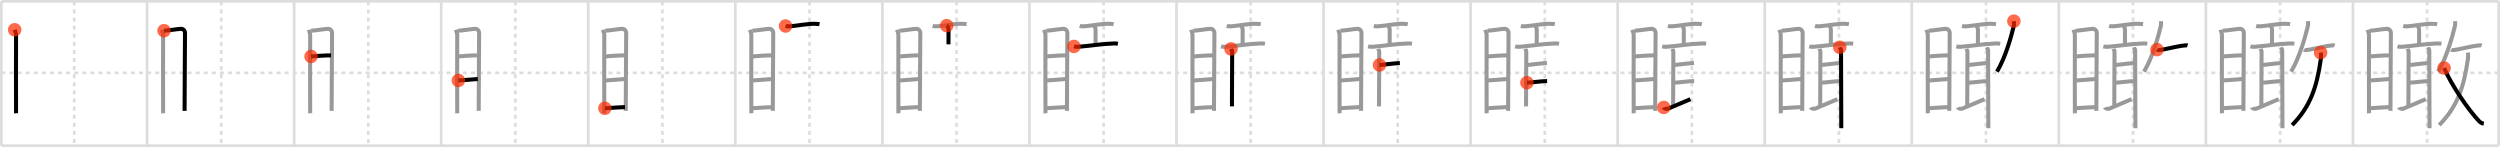 <svg width="1853px" height="109px" viewBox="0 0 1853 109" xmlns="http://www.w3.org/2000/svg" xmlns:xlink="http://www.w3.org/1999/xlink" xml:space="preserve" version="1.1"  baseProfile="full">
<line x1="1" y1="1" x2="1852" y2="1" style="stroke:#ddd;stroke-width:2" />
<line x1="1" y1="1" x2="1" y2="108" style="stroke:#ddd;stroke-width:2" />
<line x1="1" y1="108" x2="1852" y2="108" style="stroke:#ddd;stroke-width:2" />
<line x1="1852" y1="1" x2="1852" y2="108" style="stroke:#ddd;stroke-width:2" />
<line x1="109" y1="1" x2="109" y2="108" style="stroke:#ddd;stroke-width:2" />
<line x1="218" y1="1" x2="218" y2="108" style="stroke:#ddd;stroke-width:2" />
<line x1="327" y1="1" x2="327" y2="108" style="stroke:#ddd;stroke-width:2" />
<line x1="436" y1="1" x2="436" y2="108" style="stroke:#ddd;stroke-width:2" />
<line x1="545" y1="1" x2="545" y2="108" style="stroke:#ddd;stroke-width:2" />
<line x1="654" y1="1" x2="654" y2="108" style="stroke:#ddd;stroke-width:2" />
<line x1="763" y1="1" x2="763" y2="108" style="stroke:#ddd;stroke-width:2" />
<line x1="872" y1="1" x2="872" y2="108" style="stroke:#ddd;stroke-width:2" />
<line x1="981" y1="1" x2="981" y2="108" style="stroke:#ddd;stroke-width:2" />
<line x1="1090" y1="1" x2="1090" y2="108" style="stroke:#ddd;stroke-width:2" />
<line x1="1199" y1="1" x2="1199" y2="108" style="stroke:#ddd;stroke-width:2" />
<line x1="1308" y1="1" x2="1308" y2="108" style="stroke:#ddd;stroke-width:2" />
<line x1="1417" y1="1" x2="1417" y2="108" style="stroke:#ddd;stroke-width:2" />
<line x1="1526" y1="1" x2="1526" y2="108" style="stroke:#ddd;stroke-width:2" />
<line x1="1635" y1="1" x2="1635" y2="108" style="stroke:#ddd;stroke-width:2" />
<line x1="1744" y1="1" x2="1744" y2="108" style="stroke:#ddd;stroke-width:2" />
<line x1="1" y1="54" x2="1852" y2="54" style="stroke:#ddd;stroke-width:2;stroke-dasharray:3 3" />
<line x1="55" y1="1" x2="55" y2="108" style="stroke:#ddd;stroke-width:2;stroke-dasharray:3 3" />
<line x1="164" y1="1" x2="164" y2="108" style="stroke:#ddd;stroke-width:2;stroke-dasharray:3 3" />
<line x1="273" y1="1" x2="273" y2="108" style="stroke:#ddd;stroke-width:2;stroke-dasharray:3 3" />
<line x1="382" y1="1" x2="382" y2="108" style="stroke:#ddd;stroke-width:2;stroke-dasharray:3 3" />
<line x1="491" y1="1" x2="491" y2="108" style="stroke:#ddd;stroke-width:2;stroke-dasharray:3 3" />
<line x1="600" y1="1" x2="600" y2="108" style="stroke:#ddd;stroke-width:2;stroke-dasharray:3 3" />
<line x1="709" y1="1" x2="709" y2="108" style="stroke:#ddd;stroke-width:2;stroke-dasharray:3 3" />
<line x1="818" y1="1" x2="818" y2="108" style="stroke:#ddd;stroke-width:2;stroke-dasharray:3 3" />
<line x1="927" y1="1" x2="927" y2="108" style="stroke:#ddd;stroke-width:2;stroke-dasharray:3 3" />
<line x1="1036" y1="1" x2="1036" y2="108" style="stroke:#ddd;stroke-width:2;stroke-dasharray:3 3" />
<line x1="1145" y1="1" x2="1145" y2="108" style="stroke:#ddd;stroke-width:2;stroke-dasharray:3 3" />
<line x1="1254" y1="1" x2="1254" y2="108" style="stroke:#ddd;stroke-width:2;stroke-dasharray:3 3" />
<line x1="1363" y1="1" x2="1363" y2="108" style="stroke:#ddd;stroke-width:2;stroke-dasharray:3 3" />
<line x1="1472" y1="1" x2="1472" y2="108" style="stroke:#ddd;stroke-width:2;stroke-dasharray:3 3" />
<line x1="1581" y1="1" x2="1581" y2="108" style="stroke:#ddd;stroke-width:2;stroke-dasharray:3 3" />
<line x1="1690" y1="1" x2="1690" y2="108" style="stroke:#ddd;stroke-width:2;stroke-dasharray:3 3" />
<line x1="1799" y1="1" x2="1799" y2="108" style="stroke:#ddd;stroke-width:2;stroke-dasharray:3 3" />
<path d="M10.88,22.07c0.41,1.36,1.02,2.4,1.02,4.16c0,1.77-0.14,55.97,0,57.75" style="fill:none;stroke:black;stroke-width:3" />
<circle cx="10.88" cy="22.07" r="5" stroke-width="0" fill="#FF2A00" opacity="0.7" />
<path d="M119.88,22.07c0.41,1.36,1.02,2.4,1.02,4.16c0,1.77-0.14,55.97,0,57.75" style="fill:none;stroke:#999;stroke-width:3" />
<path d="M121.59,22.76c2.33-0.02,10.39-1.32,12.52-1.4c1.77-0.07,3.02,1.49,3.02,3.13c0,6.04-0.32,43.89-0.32,57.68" style="fill:none;stroke:black;stroke-width:3" />
<circle cx="121.59" cy="22.76" r="5" stroke-width="0" fill="#FF2A00" opacity="0.7" />
<path d="M228.88,22.07c0.41,1.36,1.02,2.4,1.02,4.16c0,1.77-0.14,55.97,0,57.75" style="fill:none;stroke:#999;stroke-width:3" />
<path d="M230.59,22.76c2.33-0.02,10.39-1.32,12.52-1.4c1.77-0.07,3.02,1.49,3.02,3.13c0,6.04-0.32,43.89-0.32,57.68" style="fill:none;stroke:#999;stroke-width:3" />
<path d="M230.55,41.84c3.7-0.34,10.95-0.84,14.8-0.79" style="fill:none;stroke:black;stroke-width:3" />
<circle cx="230.55" cy="41.84" r="5" stroke-width="0" fill="#FF2A00" opacity="0.7" />
<path d="M337.88,22.07c0.41,1.36,1.02,2.4,1.02,4.16c0,1.77-0.14,55.97,0,57.75" style="fill:none;stroke:#999;stroke-width:3" />
<path d="M339.59,22.76c2.33-0.02,10.39-1.32,12.52-1.4c1.77-0.07,3.02,1.49,3.02,3.13c0,6.04-0.32,43.89-0.32,57.68" style="fill:none;stroke:#999;stroke-width:3" />
<path d="M339.55,41.84c3.7-0.34,10.95-0.84,14.8-0.79" style="fill:none;stroke:#999;stroke-width:3" />
<path d="M339.74,59.64c4.01-0.14,10.76-0.89,14.43-1.08" style="fill:none;stroke:black;stroke-width:3" />
<circle cx="339.74" cy="59.64" r="5" stroke-width="0" fill="#FF2A00" opacity="0.7" />
<path d="M446.88,22.07c0.41,1.36,1.02,2.4,1.02,4.16c0,1.77-0.14,55.97,0,57.75" style="fill:none;stroke:#999;stroke-width:3" />
<path d="M448.59,22.76c2.33-0.02,10.39-1.32,12.52-1.4c1.77-0.07,3.02,1.49,3.02,3.13c0,6.04-0.32,43.89-0.32,57.68" style="fill:none;stroke:#999;stroke-width:3" />
<path d="M448.55,41.84c3.7-0.34,10.95-0.84,14.8-0.79" style="fill:none;stroke:#999;stroke-width:3" />
<path d="M448.74,59.64c4.01-0.14,10.76-0.89,14.43-1.08" style="fill:none;stroke:#999;stroke-width:3" />
<path d="M448.32,80.25C452.0,80,459.5,79.5,463.21,79.37" style="fill:none;stroke:black;stroke-width:3" />
<circle cx="448.32" cy="80.25" r="5" stroke-width="0" fill="#FF2A00" opacity="0.7" />
<path d="M555.88,22.07c0.41,1.36,1.02,2.4,1.02,4.16c0,1.77-0.14,55.97,0,57.75" style="fill:none;stroke:#999;stroke-width:3" />
<path d="M557.59,22.76c2.33-0.02,10.39-1.32,12.52-1.4c1.77-0.07,3.02,1.49,3.02,3.13c0,6.04-0.32,43.89-0.32,57.68" style="fill:none;stroke:#999;stroke-width:3" />
<path d="M557.55,41.84c3.7-0.34,10.95-0.84,14.8-0.79" style="fill:none;stroke:#999;stroke-width:3" />
<path d="M557.74,59.64c4.01-0.14,10.76-0.89,14.43-1.08" style="fill:none;stroke:#999;stroke-width:3" />
<path d="M557.32,80.25C561.0,80,568.5,79.5,572.21,79.37" style="fill:none;stroke:#999;stroke-width:3" />
<path d="M582.25,19.27c0.86,0.23,2.44,0.29,3.3,0.23c5.49-0.4,13.54-2.12,18.86-1.85c1.43,0.07,2.3,0.11,3.01,0.23" style="fill:none;stroke:black;stroke-width:3" />
<circle cx="582.25" cy="19.27" r="5" stroke-width="0" fill="#FF2A00" opacity="0.7" />
<path d="M664.88,22.07c0.41,1.36,1.02,2.4,1.02,4.16c0,1.77-0.14,55.97,0,57.75" style="fill:none;stroke:#999;stroke-width:3" />
<path d="M666.59,22.76c2.33-0.02,10.39-1.32,12.52-1.4c1.77-0.07,3.02,1.49,3.02,3.13c0,6.04-0.32,43.89-0.32,57.68" style="fill:none;stroke:#999;stroke-width:3" />
<path d="M666.55,41.84c3.7-0.34,10.95-0.84,14.8-0.79" style="fill:none;stroke:#999;stroke-width:3" />
<path d="M666.74,59.64c4.01-0.14,10.76-0.89,14.43-1.08" style="fill:none;stroke:#999;stroke-width:3" />
<path d="M666.32,80.25C670.0,80,677.5,79.5,681.21,79.37" style="fill:none;stroke:#999;stroke-width:3" />
<path d="M691.25,19.27c0.86,0.23,2.44,0.29,3.3,0.23c5.49-0.4,13.54-2.12,18.86-1.85c1.43,0.07,2.3,0.11,3.01,0.23" style="fill:none;stroke:#999;stroke-width:3" />
<path d="M701.71,19c0.56,0.33,1.36,1.97,1.34,2.93c-0.04,3.02-0.04,8.18-0.04,10.93" style="fill:none;stroke:black;stroke-width:3" />
<circle cx="701.71" cy="19.0" r="5" stroke-width="0" fill="#FF2A00" opacity="0.7" />
<path d="M773.88,22.07c0.41,1.36,1.02,2.4,1.02,4.16c0,1.77-0.14,55.97,0,57.75" style="fill:none;stroke:#999;stroke-width:3" />
<path d="M775.59,22.76c2.33-0.02,10.39-1.32,12.52-1.4c1.77-0.07,3.02,1.49,3.02,3.13c0,6.04-0.32,43.89-0.32,57.68" style="fill:none;stroke:#999;stroke-width:3" />
<path d="M775.55,41.84c3.7-0.34,10.95-0.84,14.8-0.79" style="fill:none;stroke:#999;stroke-width:3" />
<path d="M775.74,59.64c4.01-0.14,10.76-0.89,14.43-1.08" style="fill:none;stroke:#999;stroke-width:3" />
<path d="M775.32,80.25C779.0,80,786.5,79.5,790.21,79.37" style="fill:none;stroke:#999;stroke-width:3" />
<path d="M800.25,19.27c0.86,0.23,2.44,0.29,3.3,0.23c5.49-0.4,13.54-2.12,18.86-1.85c1.43,0.07,2.3,0.11,3.01,0.23" style="fill:none;stroke:#999;stroke-width:3" />
<path d="M810.71,19c0.56,0.33,1.36,1.97,1.34,2.93c-0.04,3.02-0.04,8.18-0.04,10.93" style="fill:none;stroke:#999;stroke-width:3" />
<path d="M796.0,34.42c0.9,0.24,2.55,0.31,3.45,0.24c10.17-0.84,16.07-2.06,25.98-2.45c1.5-0.06,2.4,0.11,3.15,0.23" style="fill:none;stroke:black;stroke-width:3" />
<circle cx="796.0" cy="34.42" r="5" stroke-width="0" fill="#FF2A00" opacity="0.7" />
<path d="M882.88,22.07c0.41,1.36,1.02,2.4,1.02,4.16c0,1.77-0.14,55.97,0,57.75" style="fill:none;stroke:#999;stroke-width:3" />
<path d="M884.59,22.76c2.33-0.02,10.39-1.32,12.52-1.4c1.77-0.07,3.02,1.49,3.02,3.13c0,6.04-0.32,43.89-0.32,57.68" style="fill:none;stroke:#999;stroke-width:3" />
<path d="M884.55,41.84c3.7-0.34,10.95-0.84,14.8-0.79" style="fill:none;stroke:#999;stroke-width:3" />
<path d="M884.74,59.64c4.01-0.14,10.76-0.89,14.43-1.08" style="fill:none;stroke:#999;stroke-width:3" />
<path d="M884.32,80.25C888.0,80,895.5,79.5,899.21,79.37" style="fill:none;stroke:#999;stroke-width:3" />
<path d="M909.25,19.27c0.86,0.23,2.44,0.29,3.3,0.23c5.49-0.4,13.54-2.12,18.86-1.85c1.43,0.07,2.3,0.11,3.01,0.23" style="fill:none;stroke:#999;stroke-width:3" />
<path d="M919.71,19c0.56,0.33,1.36,1.97,1.34,2.93c-0.04,3.02-0.04,8.18-0.04,10.93" style="fill:none;stroke:#999;stroke-width:3" />
<path d="M905.0,34.42c0.9,0.24,2.55,0.31,3.45,0.24c10.17-0.84,16.07-2.06,25.98-2.45c1.5-0.06,2.4,0.11,3.15,0.23" style="fill:none;stroke:#999;stroke-width:3" />
<path d="M912.43,36.25c0.34,0.86,0.85,0.86,0.85,2.29c0,1.43-0.17,35.19-0.17,40.33" style="fill:none;stroke:black;stroke-width:3" />
<circle cx="912.43" cy="36.25" r="5" stroke-width="0" fill="#FF2A00" opacity="0.7" />
<path d="M991.88,22.07c0.41,1.36,1.02,2.4,1.02,4.16c0,1.77-0.14,55.97,0,57.75" style="fill:none;stroke:#999;stroke-width:3" />
<path d="M993.59,22.76c2.33-0.02,10.39-1.32,12.52-1.4c1.77-0.07,3.02,1.49,3.02,3.13c0,6.04-0.32,43.89-0.32,57.68" style="fill:none;stroke:#999;stroke-width:3" />
<path d="M993.55,41.84c3.7-0.34,10.95-0.84,14.8-0.79" style="fill:none;stroke:#999;stroke-width:3" />
<path d="M993.74,59.64c4.01-0.14,10.76-0.89,14.43-1.08" style="fill:none;stroke:#999;stroke-width:3" />
<path d="M993.32,80.25C997.0,80,1004.5,79.5,1008.21,79.37" style="fill:none;stroke:#999;stroke-width:3" />
<path d="M1018.25,19.27c0.86,0.23,2.44,0.29,3.3,0.23c5.49-0.4,13.54-2.12,18.86-1.85c1.43,0.07,2.3,0.11,3.01,0.23" style="fill:none;stroke:#999;stroke-width:3" />
<path d="M1028.71,19c0.56,0.33,1.36,1.97,1.34,2.93c-0.04,3.02-0.04,8.18-0.04,10.93" style="fill:none;stroke:#999;stroke-width:3" />
<path d="M1014.0,34.42c0.9,0.24,2.55,0.31,3.45,0.24c10.17-0.84,16.07-2.06,25.98-2.45c1.5-0.06,2.4,0.11,3.15,0.23" style="fill:none;stroke:#999;stroke-width:3" />
<path d="M1021.43,36.25c0.34,0.86,0.85,0.86,0.85,2.29c0,1.43-0.17,35.19-0.17,40.33" style="fill:none;stroke:#999;stroke-width:3" />
<path d="M1022.48,48.17c2.31,0,11.15-1.41,15.1-1.41" style="fill:none;stroke:black;stroke-width:3" />
<circle cx="1022.48" cy="48.17" r="5" stroke-width="0" fill="#FF2A00" opacity="0.7" />
<path d="M1100.88,22.07c0.41,1.36,1.02,2.4,1.02,4.16c0,1.77-0.14,55.97,0,57.75" style="fill:none;stroke:#999;stroke-width:3" />
<path d="M1102.59,22.76c2.33-0.02,10.39-1.32,12.52-1.4c1.77-0.07,3.02,1.49,3.02,3.13c0,6.04-0.32,43.89-0.32,57.68" style="fill:none;stroke:#999;stroke-width:3" />
<path d="M1102.55,41.84c3.7-0.34,10.95-0.84,14.8-0.79" style="fill:none;stroke:#999;stroke-width:3" />
<path d="M1102.74,59.64c4.01-0.14,10.76-0.89,14.43-1.08" style="fill:none;stroke:#999;stroke-width:3" />
<path d="M1102.32,80.25C1106.0,80,1113.5,79.5,1117.21,79.37" style="fill:none;stroke:#999;stroke-width:3" />
<path d="M1127.25,19.27c0.86,0.23,2.44,0.29,3.3,0.23c5.49-0.4,13.54-2.12,18.86-1.85c1.43,0.07,2.3,0.11,3.01,0.23" style="fill:none;stroke:#999;stroke-width:3" />
<path d="M1137.71,19c0.56,0.33,1.36,1.97,1.34,2.93c-0.04,3.02-0.04,8.18-0.04,10.93" style="fill:none;stroke:#999;stroke-width:3" />
<path d="M1123.0,34.42c0.9,0.24,2.55,0.31,3.45,0.24c10.17-0.84,16.07-2.06,25.98-2.45c1.5-0.06,2.4,0.11,3.15,0.23" style="fill:none;stroke:#999;stroke-width:3" />
<path d="M1130.43,36.25c0.34,0.86,0.85,0.86,0.85,2.29c0,1.43-0.17,35.19-0.17,40.33" style="fill:none;stroke:#999;stroke-width:3" />
<path d="M1131.48,48.17c2.31,0,11.15-1.41,15.1-1.41" style="fill:none;stroke:#999;stroke-width:3" />
<path d="M1131.74,61.29c2.85,0,10.82-1.21,14.98-1.21" style="fill:none;stroke:black;stroke-width:3" />
<circle cx="1131.74" cy="61.29" r="5" stroke-width="0" fill="#FF2A00" opacity="0.7" />
<path d="M1209.88,22.07c0.41,1.36,1.02,2.4,1.02,4.16c0,1.77-0.14,55.97,0,57.75" style="fill:none;stroke:#999;stroke-width:3" />
<path d="M1211.59,22.76c2.33-0.02,10.39-1.32,12.52-1.4c1.77-0.07,3.02,1.49,3.02,3.13c0,6.04-0.32,43.89-0.32,57.68" style="fill:none;stroke:#999;stroke-width:3" />
<path d="M1211.55,41.84c3.7-0.34,10.95-0.84,14.8-0.79" style="fill:none;stroke:#999;stroke-width:3" />
<path d="M1211.74,59.64c4.01-0.14,10.76-0.89,14.43-1.08" style="fill:none;stroke:#999;stroke-width:3" />
<path d="M1211.32,80.25C1215.0,80,1222.5,79.5,1226.21,79.37" style="fill:none;stroke:#999;stroke-width:3" />
<path d="M1236.25,19.27c0.86,0.23,2.44,0.29,3.3,0.23c5.49-0.4,13.54-2.12,18.86-1.85c1.43,0.07,2.3,0.11,3.01,0.23" style="fill:none;stroke:#999;stroke-width:3" />
<path d="M1246.71,19c0.56,0.33,1.36,1.97,1.34,2.93c-0.04,3.02-0.04,8.18-0.04,10.93" style="fill:none;stroke:#999;stroke-width:3" />
<path d="M1232.0,34.42c0.9,0.24,2.55,0.31,3.45,0.24c10.17-0.84,16.07-2.06,25.98-2.45c1.5-0.06,2.4,0.11,3.15,0.23" style="fill:none;stroke:#999;stroke-width:3" />
<path d="M1239.43,36.25c0.34,0.86,0.85,0.86,0.85,2.29c0,1.43-0.17,35.19-0.17,40.33" style="fill:none;stroke:#999;stroke-width:3" />
<path d="M1240.48,48.17c2.31,0,11.15-1.41,15.1-1.41" style="fill:none;stroke:#999;stroke-width:3" />
<path d="M1240.74,61.29c2.85,0,10.82-1.21,14.98-1.21" style="fill:none;stroke:#999;stroke-width:3" />
<path d="M1233.19,79.62c0.23,0.72,2.3,1.29,3.11,0.95C1242.25,78,1246.0,76.5,1252.92,73.5" style="fill:none;stroke:black;stroke-width:3" />
<circle cx="1233.19" cy="79.62" r="5" stroke-width="0" fill="#FF2A00" opacity="0.7" />
<path d="M1318.88,22.07c0.41,1.36,1.02,2.4,1.02,4.16c0,1.77-0.14,55.97,0,57.75" style="fill:none;stroke:#999;stroke-width:3" />
<path d="M1320.59,22.76c2.33-0.02,10.39-1.32,12.52-1.4c1.77-0.07,3.02,1.49,3.02,3.13c0,6.04-0.32,43.89-0.32,57.68" style="fill:none;stroke:#999;stroke-width:3" />
<path d="M1320.55,41.84c3.7-0.34,10.95-0.84,14.8-0.79" style="fill:none;stroke:#999;stroke-width:3" />
<path d="M1320.74,59.64c4.01-0.14,10.76-0.89,14.43-1.08" style="fill:none;stroke:#999;stroke-width:3" />
<path d="M1320.32,80.25C1324.0,80,1331.5,79.5,1335.21,79.37" style="fill:none;stroke:#999;stroke-width:3" />
<path d="M1345.25,19.27c0.86,0.23,2.44,0.29,3.3,0.23c5.49-0.4,13.54-2.12,18.86-1.85c1.43,0.07,2.3,0.11,3.01,0.23" style="fill:none;stroke:#999;stroke-width:3" />
<path d="M1355.71,19c0.56,0.33,1.36,1.97,1.34,2.93c-0.04,3.02-0.04,8.18-0.04,10.93" style="fill:none;stroke:#999;stroke-width:3" />
<path d="M1341.0,34.42c0.9,0.24,2.55,0.31,3.45,0.24c10.17-0.84,16.07-2.06,25.98-2.45c1.5-0.06,2.4,0.11,3.15,0.23" style="fill:none;stroke:#999;stroke-width:3" />
<path d="M1348.43,36.25c0.34,0.86,0.85,0.86,0.85,2.29c0,1.43-0.17,35.19-0.17,40.33" style="fill:none;stroke:#999;stroke-width:3" />
<path d="M1349.48,48.17c2.31,0,11.15-1.41,15.1-1.41" style="fill:none;stroke:#999;stroke-width:3" />
<path d="M1349.74,61.29c2.85,0,10.82-1.21,14.98-1.21" style="fill:none;stroke:#999;stroke-width:3" />
<path d="M1342.19,79.62c0.23,0.72,2.3,1.29,3.11,0.95C1351.25,78,1355.0,76.5,1361.92,73.5" style="fill:none;stroke:#999;stroke-width:3" />
<path d="M1363.63,35.05c0.38,1.27,0.94,0.95,0.94,2.54c0,1.58,0.19,44.43,0.19,57.43" style="fill:none;stroke:black;stroke-width:3" />
<circle cx="1363.63" cy="35.05" r="5" stroke-width="0" fill="#FF2A00" opacity="0.7" />
<path d="M1427.88,22.07c0.41,1.36,1.02,2.4,1.02,4.16c0,1.77-0.14,55.97,0,57.75" style="fill:none;stroke:#999;stroke-width:3" />
<path d="M1429.59,22.76c2.33-0.02,10.39-1.32,12.52-1.4c1.77-0.07,3.02,1.49,3.02,3.13c0,6.04-0.32,43.89-0.32,57.68" style="fill:none;stroke:#999;stroke-width:3" />
<path d="M1429.55,41.84c3.7-0.34,10.95-0.84,14.8-0.79" style="fill:none;stroke:#999;stroke-width:3" />
<path d="M1429.74,59.64c4.01-0.14,10.76-0.89,14.43-1.08" style="fill:none;stroke:#999;stroke-width:3" />
<path d="M1429.32,80.25C1433.0,80,1440.5,79.5,1444.21,79.37" style="fill:none;stroke:#999;stroke-width:3" />
<path d="M1454.25,19.27c0.86,0.23,2.44,0.29,3.3,0.23c5.49-0.4,13.54-2.12,18.86-1.85c1.43,0.07,2.3,0.11,3.01,0.23" style="fill:none;stroke:#999;stroke-width:3" />
<path d="M1464.71,19c0.56,0.33,1.36,1.97,1.34,2.93c-0.04,3.02-0.04,8.18-0.04,10.93" style="fill:none;stroke:#999;stroke-width:3" />
<path d="M1450.0,34.42c0.9,0.24,2.55,0.31,3.45,0.24c10.17-0.84,16.07-2.06,25.98-2.45c1.5-0.06,2.4,0.11,3.15,0.23" style="fill:none;stroke:#999;stroke-width:3" />
<path d="M1457.43,36.25c0.34,0.86,0.85,0.86,0.85,2.29c0,1.43-0.17,35.19-0.17,40.33" style="fill:none;stroke:#999;stroke-width:3" />
<path d="M1458.48,48.17c2.31,0,11.15-1.41,15.1-1.41" style="fill:none;stroke:#999;stroke-width:3" />
<path d="M1458.74,61.29c2.85,0,10.82-1.21,14.98-1.21" style="fill:none;stroke:#999;stroke-width:3" />
<path d="M1451.19,79.62c0.23,0.72,2.3,1.29,3.11,0.95C1460.25,78,1464.0,76.5,1470.92,73.5" style="fill:none;stroke:#999;stroke-width:3" />
<path d="M1472.63,35.05c0.38,1.27,0.94,0.95,0.94,2.54c0,1.58,0.19,44.43,0.19,57.43" style="fill:none;stroke:#999;stroke-width:3" />
<path d="M1492.68,15.68c0.04,0.88,0.22,2.33-0.07,3.54C1490.75,27,1486.57,42.35,1480.15,53.12" style="fill:none;stroke:black;stroke-width:3" />
<circle cx="1492.68" cy="15.68" r="5" stroke-width="0" fill="#FF2A00" opacity="0.7" />
<path d="M1536.88,22.07c0.41,1.36,1.02,2.4,1.02,4.16c0,1.77-0.14,55.97,0,57.75" style="fill:none;stroke:#999;stroke-width:3" />
<path d="M1538.59,22.76c2.33-0.02,10.39-1.32,12.52-1.4c1.77-0.07,3.02,1.49,3.02,3.13c0,6.04-0.32,43.89-0.32,57.68" style="fill:none;stroke:#999;stroke-width:3" />
<path d="M1538.55,41.84c3.7-0.34,10.95-0.84,14.8-0.79" style="fill:none;stroke:#999;stroke-width:3" />
<path d="M1538.74,59.64c4.01-0.14,10.76-0.89,14.43-1.08" style="fill:none;stroke:#999;stroke-width:3" />
<path d="M1538.32,80.25C1542.0,80,1549.5,79.5,1553.21,79.37" style="fill:none;stroke:#999;stroke-width:3" />
<path d="M1563.25,19.27c0.86,0.23,2.44,0.29,3.3,0.23c5.49-0.4,13.54-2.12,18.86-1.85c1.43,0.07,2.3,0.11,3.01,0.23" style="fill:none;stroke:#999;stroke-width:3" />
<path d="M1573.71,19c0.56,0.33,1.36,1.97,1.34,2.93c-0.04,3.02-0.04,8.18-0.04,10.93" style="fill:none;stroke:#999;stroke-width:3" />
<path d="M1559.0,34.42c0.9,0.24,2.55,0.31,3.45,0.24c10.17-0.84,16.07-2.06,25.98-2.45c1.5-0.06,2.4,0.11,3.15,0.23" style="fill:none;stroke:#999;stroke-width:3" />
<path d="M1566.43,36.25c0.34,0.86,0.85,0.86,0.85,2.29c0,1.43-0.17,35.19-0.17,40.33" style="fill:none;stroke:#999;stroke-width:3" />
<path d="M1567.48,48.17c2.31,0,11.15-1.41,15.1-1.41" style="fill:none;stroke:#999;stroke-width:3" />
<path d="M1567.74,61.29c2.85,0,10.82-1.21,14.98-1.21" style="fill:none;stroke:#999;stroke-width:3" />
<path d="M1560.19,79.62c0.23,0.72,2.3,1.29,3.11,0.95C1569.25,78,1573.0,76.5,1579.92,73.5" style="fill:none;stroke:#999;stroke-width:3" />
<path d="M1581.63,35.05c0.38,1.27,0.94,0.95,0.94,2.54c0,1.58,0.19,44.43,0.19,57.43" style="fill:none;stroke:#999;stroke-width:3" />
<path d="M1601.68,15.68c0.04,0.88,0.22,2.33-0.07,3.54C1599.75,27,1595.57,42.35,1589.15,53.12" style="fill:none;stroke:#999;stroke-width:3" />
<path d="M1598.74,36.8c0.44,0.3,1.23,0.34,1.67,0.3c4.53-0.35,12.65-2.92,19.57-3.48c0.78-0.06,1.25-0.01,1.46,0.06" style="fill:none;stroke:black;stroke-width:3" />
<circle cx="1598.74" cy="36.8" r="5" stroke-width="0" fill="#FF2A00" opacity="0.7" />
<path d="M1645.88,22.07c0.41,1.36,1.02,2.4,1.02,4.16c0,1.77-0.14,55.97,0,57.75" style="fill:none;stroke:#999;stroke-width:3" />
<path d="M1647.59,22.76c2.33-0.02,10.39-1.32,12.52-1.4c1.77-0.07,3.02,1.49,3.02,3.13c0,6.04-0.32,43.89-0.32,57.68" style="fill:none;stroke:#999;stroke-width:3" />
<path d="M1647.55,41.84c3.7-0.34,10.95-0.84,14.8-0.79" style="fill:none;stroke:#999;stroke-width:3" />
<path d="M1647.74,59.64c4.01-0.14,10.76-0.89,14.43-1.08" style="fill:none;stroke:#999;stroke-width:3" />
<path d="M1647.32,80.25C1651.0,80,1658.5,79.5,1662.21,79.37" style="fill:none;stroke:#999;stroke-width:3" />
<path d="M1672.25,19.27c0.86,0.23,2.44,0.29,3.3,0.23c5.49-0.4,13.54-2.12,18.86-1.85c1.43,0.07,2.3,0.11,3.01,0.23" style="fill:none;stroke:#999;stroke-width:3" />
<path d="M1682.71,19c0.56,0.33,1.36,1.97,1.34,2.93c-0.04,3.02-0.04,8.18-0.04,10.93" style="fill:none;stroke:#999;stroke-width:3" />
<path d="M1668.0,34.42c0.9,0.24,2.55,0.31,3.45,0.24c10.17-0.84,16.07-2.06,25.98-2.45c1.5-0.06,2.4,0.11,3.15,0.23" style="fill:none;stroke:#999;stroke-width:3" />
<path d="M1675.43,36.25c0.34,0.86,0.85,0.86,0.85,2.29c0,1.43-0.17,35.19-0.17,40.33" style="fill:none;stroke:#999;stroke-width:3" />
<path d="M1676.48,48.17c2.31,0,11.15-1.41,15.1-1.41" style="fill:none;stroke:#999;stroke-width:3" />
<path d="M1676.74,61.29c2.85,0,10.82-1.21,14.98-1.21" style="fill:none;stroke:#999;stroke-width:3" />
<path d="M1669.19,79.62c0.23,0.72,2.3,1.29,3.11,0.95C1678.25,78,1682.0,76.5,1688.92,73.5" style="fill:none;stroke:#999;stroke-width:3" />
<path d="M1690.63,35.05c0.38,1.27,0.94,0.95,0.94,2.54c0,1.58,0.19,44.43,0.19,57.43" style="fill:none;stroke:#999;stroke-width:3" />
<path d="M1710.68,15.68c0.04,0.88,0.22,2.33-0.07,3.54C1708.75,27,1704.57,42.35,1698.15,53.12" style="fill:none;stroke:#999;stroke-width:3" />
<path d="M1707.74,36.8c0.44,0.3,1.23,0.34,1.67,0.3c4.53-0.35,12.65-2.92,19.57-3.48c0.78-0.06,1.25-0.01,1.46,0.06" style="fill:none;stroke:#999;stroke-width:3" />
<path d="M1720.04,39.02c0.34,1.32,0.5,2.28,0.17,4.67c-2.96,21.06-7.96,35.56-21.28,49.02" style="fill:none;stroke:black;stroke-width:3" />
<circle cx="1720.04" cy="39.02" r="5" stroke-width="0" fill="#FF2A00" opacity="0.7" />
<path d="M1754.88,22.07c0.41,1.36,1.02,2.4,1.02,4.16c0,1.77-0.14,55.97,0,57.75" style="fill:none;stroke:#999;stroke-width:3" />
<path d="M1756.59,22.76c2.33-0.02,10.39-1.32,12.52-1.4c1.77-0.07,3.02,1.49,3.02,3.13c0,6.04-0.32,43.89-0.32,57.68" style="fill:none;stroke:#999;stroke-width:3" />
<path d="M1756.55,41.84c3.7-0.34,10.95-0.84,14.8-0.79" style="fill:none;stroke:#999;stroke-width:3" />
<path d="M1756.74,59.64c4.01-0.14,10.76-0.89,14.43-1.08" style="fill:none;stroke:#999;stroke-width:3" />
<path d="M1756.32,80.25C1760.0,80,1767.5,79.5,1771.21,79.37" style="fill:none;stroke:#999;stroke-width:3" />
<path d="M1781.25,19.27c0.86,0.23,2.44,0.29,3.3,0.23c5.49-0.4,13.54-2.12,18.86-1.85c1.43,0.07,2.3,0.11,3.01,0.23" style="fill:none;stroke:#999;stroke-width:3" />
<path d="M1791.71,19c0.56,0.33,1.36,1.97,1.34,2.93c-0.04,3.02-0.04,8.18-0.04,10.93" style="fill:none;stroke:#999;stroke-width:3" />
<path d="M1777.0,34.42c0.9,0.24,2.55,0.31,3.45,0.24c10.17-0.84,16.07-2.06,25.98-2.45c1.5-0.06,2.4,0.11,3.15,0.23" style="fill:none;stroke:#999;stroke-width:3" />
<path d="M1784.43,36.25c0.34,0.86,0.85,0.86,0.85,2.29c0,1.43-0.17,35.19-0.17,40.33" style="fill:none;stroke:#999;stroke-width:3" />
<path d="M1785.48,48.17c2.31,0,11.15-1.41,15.1-1.41" style="fill:none;stroke:#999;stroke-width:3" />
<path d="M1785.74,61.29c2.85,0,10.82-1.21,14.98-1.21" style="fill:none;stroke:#999;stroke-width:3" />
<path d="M1778.19,79.62c0.23,0.72,2.3,1.29,3.11,0.95C1787.25,78,1791.0,76.5,1797.92,73.5" style="fill:none;stroke:#999;stroke-width:3" />
<path d="M1799.63,35.05c0.38,1.27,0.94,0.95,0.94,2.54c0,1.58,0.19,44.43,0.19,57.43" style="fill:none;stroke:#999;stroke-width:3" />
<path d="M1819.68,15.68c0.04,0.88,0.22,2.33-0.07,3.54C1817.75,27,1813.57,42.35,1807.15,53.12" style="fill:none;stroke:#999;stroke-width:3" />
<path d="M1816.74,36.8c0.44,0.3,1.23,0.34,1.67,0.3c4.53-0.35,12.65-2.92,19.57-3.48c0.78-0.06,1.25-0.01,1.46,0.06" style="fill:none;stroke:#999;stroke-width:3" />
<path d="M1829.04,39.02c0.34,1.32,0.5,2.28,0.17,4.67c-2.96,21.06-7.96,35.56-21.28,49.02" style="fill:none;stroke:#999;stroke-width:3" />
<path d="M1811.56,50.43c5.69,13.07,18,31,25.75,39.17c1.49,1.57,2.45,1.83,3.67,2" style="fill:none;stroke:black;stroke-width:3" />
<circle cx="1811.56" cy="50.43" r="5" stroke-width="0" fill="#FF2A00" opacity="0.7" />
</svg>